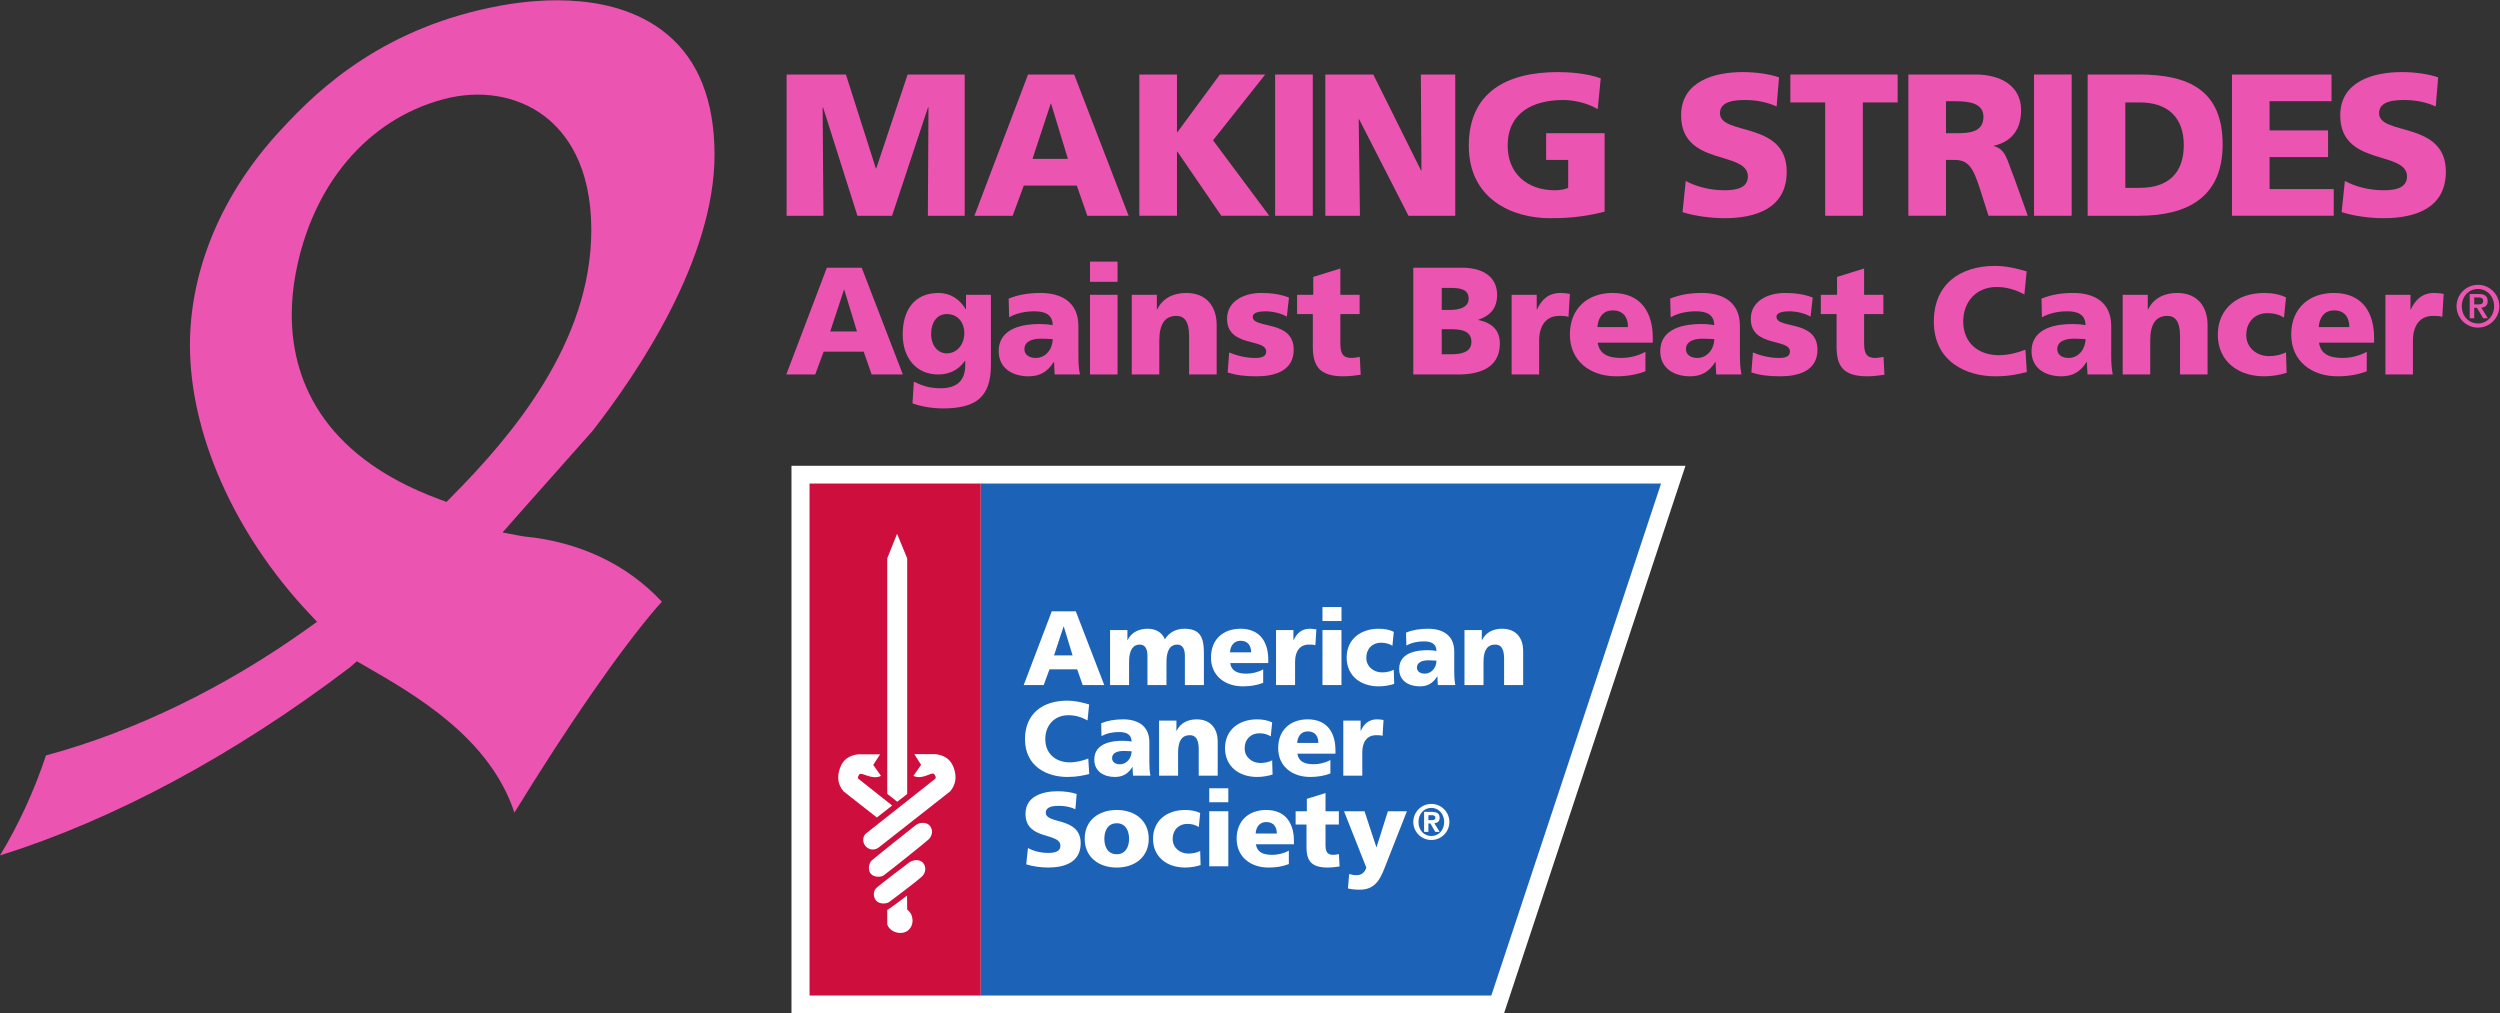 <?xml version="1.0" encoding="UTF-8" standalone="no"?>
<svg
   xmlns:dc="http://purl.org/dc/elements/1.1/"
   xmlns:cc="http://creativecommons.org/ns#"
   xmlns:rdf="http://www.w3.org/1999/02/22-rdf-syntax-ns#"
   xmlns:svg="http://www.w3.org/2000/svg"
   xmlns="http://www.w3.org/2000/svg"
   viewBox="0 0 202.947 82.253"
   height="82.253"
   width="202.947"
   xml:space="preserve"
   id="svg2"
   version="1.1"><rect x="0" y="0" width="202.947" height="82.253" fill="#333333" stroke="none"/><defs
     id="defs6"><clipPath
       id="clipPath20"
       clipPathUnits="userSpaceOnUse"><path
         id="path18"
         d="M 0,0 H 1522 V 616.879 H 0 Z" /></clipPath></defs><g
     transform="matrix(1.333,0,0,-1.333,0,82.253)"
     id="g10"><g
       transform="scale(0.1)"
       id="g12"><g
         id="g14"><g
           clip-path="url(#clipPath20)"
           id="g16"><path
             id="path22"
             style="fill:#ffffff;fill-opacity:1;fill-rule:nonzero;stroke:none"
             d="M 915.969,0 H 482.004 V 333.391 H 1026.44 L 915.969,0" /><path
             id="path24"
             style="fill:#1c63b7;fill-opacity:1;fill-rule:nonzero;stroke:none"
             d="M 597.199,322.578 H 1011.58 L 908.203,10.789 H 597.199 V 322.578" /><path
             id="path26"
             style="fill:#ce0f3e;fill-opacity:1;fill-rule:nonzero;stroke:none"
             d="m 493.008,10.789 h 104.223 v 311.805 H 493.008 Z" /><path
             id="path28"
             style="fill:#ffffff;fill-opacity:1;fill-rule:nonzero;stroke:none"
             d="m 676.023,233.359 h 10.559 v -6.129 h 0.117 c 2.321,4.801 6.973,6.922 12.231,6.922 4.738,0 8.683,-2.062 10.484,-6.418 2.688,4.477 7.164,6.418 11.902,6.418 9.661,0 11.848,-5.464 11.848,-14.535 v -19.758 h -11.578 v 18.032 c 0,3.789 -1.359,6.625 -4.641,6.625 -4.121,0 -6.57,-3.293 -6.57,-10.516 v -14.141 h -11.578 v 18.032 c 0,3.789 -1.375,6.625 -4.641,6.625 -4.121,0 -6.554,-3.293 -6.554,-10.516 v -14.141 h -11.579 v 33.5" /><path
             id="path30"
             style="fill:#ffffff;fill-opacity:1;fill-rule:nonzero;stroke:none"
             d="m 761.934,219.805 c 0,3.851 -1.805,7.019 -6.442,7.019 -4.195,0 -6.187,-3.168 -6.437,-7.019 z m -12.746,-6.559 c 0.632,-4.629 4.179,-6.445 9.835,-6.445 3.161,0 6.778,0.715 10.25,2.59 v -8.168 c -3.738,-1.504 -7.992,-2.149 -12.32,-2.149 -11.047,0 -19.476,6.508 -19.476,17.574 0,11.086 7.515,17.504 17.957,17.504 12.406,0 16.925,-8.808 16.925,-18.781 v -2.125 h -23.171" /><path
             id="path32"
             style="fill:#ffffff;fill-opacity:1;fill-rule:nonzero;stroke:none"
             d="m 801.055,224.117 c -1.285,0.399 -2.586,0.399 -3.93,0.399 -5.391,0 -8.434,-3.946 -8.434,-10.508 v -14.149 h -11.593 v 33.5 h 10.578 v -6.14 h 0.133 c 1.992,4.23 4.886,6.933 9.91,6.933 1.343,0 2.773,-0.199 3.926,-0.355 l -0.59,-9.68" /><path
             id="path34"
             style="fill:#ffffff;fill-opacity:1;fill-rule:nonzero;stroke:none"
             d="m 816.961,238.848 h -11.578 v 8.515 h 11.578 z m -11.578,-5.489 h 11.562 v -33.5 h -11.562 v 33.5" /><path
             id="path36"
             style="fill:#ffffff;fill-opacity:1;fill-rule:nonzero;stroke:none"
             d="m 847.977,223.789 c -2.129,1.285 -4.254,1.863 -7.047,1.863 -4.977,0 -8.86,-3.449 -8.86,-9.246 0,-5.351 4.532,-8.84 9.539,-8.84 2.629,0 5.289,0.59 7.192,1.625 l 0.254,-8.609 c -2.867,-0.988 -6.367,-1.508 -9.453,-1.508 -11.063,0 -19.497,6.442 -19.497,17.516 0,11.144 8.434,17.562 19.497,17.562 3.5,0 6.586,-0.562 9.199,-1.871 l -0.824,-8.492" /><path
             id="path38"
             style="fill:#ffffff;fill-opacity:1;fill-rule:nonzero;stroke:none"
             d="m 886.27,199.859 c -0.516,2.637 -0.649,5.286 -0.649,7.922 v 12.489 c 0,10.234 -7.387,13.882 -15.965,13.882 -4.949,0 -9.273,-0.695 -13.394,-2.371 l 0.218,-7.863 c 3.208,1.809 6.926,2.539 10.665,2.539 4.195,0 7.589,-1.242 7.652,-5.812 -1.465,0.253 -3.531,0.457 -5.406,0.457 -6.176,0 -17.313,-1.223 -17.313,-11.457 0,-7.278 5.926,-10.571 12.555,-10.571 4.758,0 7.992,1.856 10.633,6.071 h 0.105 c 0,-1.75 0.207,-3.477 0.25,-5.286 z m -23.379,10.618 c 0,3.218 3.086,4.445 7.031,4.445 1.742,0 3.41,-0.149 4.875,-0.207 0,-3.922 -2.75,-7.906 -7.137,-7.906 -2.699,0 -4.769,1.347 -4.769,3.668" /><path
             id="path40"
             style="fill:#ffffff;fill-opacity:1;fill-rule:nonzero;stroke:none"
             d="m 891.852,233.359 h 10.562 v -6.129 h 0.145 c 2.32,4.801 6.914,6.922 12.214,6.922 9.145,0 12.821,-6.418 12.821,-13.375 v -20.918 h -11.61 v 16.207 c 0,6.317 -2.172,8.45 -5.332,8.45 -4.769,0 -7.207,-3.293 -7.207,-10.516 v -14.141 h -11.593 v 33.5" /><path
             id="path42"
             style="fill:#ffffff;fill-opacity:1;fill-rule:nonzero;stroke:none"
             d="m 663.336,145.695 c -3.41,-0.843 -7.223,-1.804 -13.32,-1.804 -11.965,0 -25.801,6.05 -25.801,23.054 0,15.633 10.926,23.418 25.738,23.418 4.551,0 8.996,-1.027 13.324,-2.312 l -0.976,-9.711 c -3.84,2.113 -7.574,3.152 -11.696,3.152 -8.507,0 -14.031,-6.187 -14.031,-14.547 0,-8.808 6.235,-14.164 14.977,-14.164 3.926,0 7.929,1.059 11.195,2.336 l 0.59,-9.422" /><path
             id="path44"
             style="fill:#ffffff;fill-opacity:1;fill-rule:nonzero;stroke:none"
             d="m 700.598,144.688 c -0.532,2.628 -0.649,5.253 -0.649,7.91 v 12.464 c 0,10.243 -7.398,13.918 -15.953,13.918 -4.961,0 -9.273,-0.722 -13.379,-2.375 l 0.192,-7.867 c 3.218,1.821 6.941,2.512 10.691,2.512 4.164,0 7.578,-1.227 7.637,-5.781 -1.477,0.246 -3.532,0.453 -5.407,0.453 -6.156,0 -17.308,-1.215 -17.308,-11.461 0,-7.27 5.906,-10.57 12.555,-10.57 4.753,0 7.961,1.882 10.632,6.05 h 0.118 c 0,-1.722 0.191,-3.449 0.25,-5.253 z m -23.352,10.644 c 0,3.195 3.09,4.391 7,4.391 1.758,0 3.414,-0.11 4.891,-0.192 0,-3.922 -2.762,-7.914 -7.133,-7.914 -2.719,0 -4.758,1.371 -4.758,3.715" /><path
             id="path46"
             style="fill:#ffffff;fill-opacity:1;fill-rule:nonzero;stroke:none"
             d="m 705.871,178.215 h 10.559 v -6.188 h 0.148 c 2.305,4.828 6.942,6.942 12.199,6.942 9.141,0 12.801,-6.426 12.801,-13.391 v -20.89 h -11.562 v 16.203 c 0,6.312 -2.2,8.441 -5.36,8.441 -4.758,0 -7.207,-3.285 -7.207,-10.508 v -14.136 h -11.578 v 33.527" /><path
             id="path48"
             style="fill:#ffffff;fill-opacity:1;fill-rule:nonzero;stroke:none"
             d="m 773.895,168.602 c -2.125,1.304 -4.239,1.882 -7.016,1.882 -5.004,0 -8.891,-3.492 -8.891,-9.238 0,-5.375 4.535,-8.855 9.539,-8.855 2.629,0 5.289,0.597 7.207,1.625 l 0.254,-8.641 c -2.926,-0.961 -6.367,-1.484 -9.453,-1.484 -11.047,0 -19.508,6.449 -19.508,17.523 0,11.129 8.461,17.555 19.508,17.555 3.485,0 6.527,-0.586 9.199,-1.867 l -0.839,-8.5" /><path
             id="path50"
             style="fill:#ffffff;fill-opacity:1;fill-rule:nonzero;stroke:none"
             d="m 813.281,158.062 v 2.114 c 0,9.988 -4.504,18.804 -16.922,18.804 -10.429,0 -17.961,-6.437 -17.961,-17.5 0,-11.089 8.434,-17.589 19.497,-17.589 4.312,0 8.582,0.66 12.3,2.129 v 8.171 c -3.484,-1.859 -7.086,-2.554 -10.234,-2.554 -5.668,0 -9.199,1.781 -9.852,6.425 z m -23.304,6.567 c 0.265,3.859 2.246,7.012 6.441,7.012 4.637,0 6.437,-3.153 6.437,-7.012 h -12.878" /><path
             id="path52"
             style="fill:#ffffff;fill-opacity:1;fill-rule:nonzero;stroke:none"
             d="m 841.98,168.941 c -1.285,0.383 -2.554,0.383 -3.914,0.383 -5.421,0 -8.449,-3.906 -8.449,-10.484 v -14.152 h -11.562 v 33.511 h 10.543 v -6.172 h 0.132 c 1.981,4.246 4.887,6.953 9.895,6.953 1.359,0 2.777,-0.199 3.93,-0.39 l -0.575,-9.649" /><path
             id="path54"
             style="fill:#ffffff;fill-opacity:1;fill-rule:nonzero;stroke:none"
             d="m 626.016,100.582 c 3.086,-1.676 7.382,-2.953 12.359,-2.953 3.781,0 7.398,0.738 7.398,4.336 0,8.387 -21.25,3.105 -21.25,19.457 0,10.824 10.559,13.766 19.571,13.766 4.324,0 8.562,-0.653 11.594,-1.68 l -0.786,-9.25 c -3.086,1.41 -6.57,2.043 -9.953,2.043 -3.043,0 -8.078,-0.274 -8.078,-4.156 0,-7.282 21.25,-2.399 21.25,-18.618 0,-11.636 -9.789,-14.796 -19.746,-14.796 -4.191,0 -9.406,0.648 -13.395,1.934 l 1.036,9.918" /><path
             id="path56"
             style="fill:#ffffff;fill-opacity:1;fill-rule:nonzero;stroke:none"
             d="m 680.07,88.715 c 11.075,0 19.508,6.457 19.508,17.523 0,11.129 -8.433,17.547 -19.508,17.547 -11.078,0 -19.496,-6.418 -19.496,-17.547 0,-11.066 8.418,-17.523 19.496,-17.523 m 0,8.117 c -5.332,0 -7.535,4.422 -7.535,9.406 0,5.024 2.203,9.453 7.535,9.453 5.344,0 7.532,-4.429 7.532,-9.453 0,-4.984 -2.188,-9.406 -7.532,-9.406" /><path
             id="path58"
             style="fill:#ffffff;fill-opacity:1;fill-rule:nonzero;stroke:none"
             d="m 730.074,113.426 c -2.125,1.289 -4.238,1.89 -7.027,1.89 -4.992,0 -8.891,-3.472 -8.891,-9.293 0,-5.324 4.532,-8.8 9.524,-8.8 2.66,0 5.304,0.57 7.222,1.594 l 0.25,-8.586 c -2.894,-0.992 -6.347,-1.5 -9.433,-1.5 -11.078,0 -19.528,6.441 -19.528,17.488 0,11.148 8.45,17.566 19.528,17.566 3.469,0 6.539,-0.562 9.183,-1.883 l -0.828,-8.476" /><path
             id="path60"
             style="fill:#ffffff;fill-opacity:1;fill-rule:nonzero;stroke:none"
             d="m 748.035,128.488 h -11.609 v 8.508 h 11.609 z m -11.609,-5.472 h 11.609 V 89.492 h -11.609 v 33.524" /><path
             id="path62"
             style="fill:#ffffff;fill-opacity:1;fill-rule:nonzero;stroke:none"
             d="m 787.984,102.902 v 2.106 c 0,9.969 -4.504,18.777 -16.91,18.777 -10.414,0 -17.972,-6.394 -17.972,-17.488 0,-11.066 8.445,-17.582 19.507,-17.582 4.344,0 8.567,0.664 12.289,2.137 v 8.152 c -3.488,-1.855 -7.058,-2.551 -10.218,-2.551 -5.66,0 -9.219,1.812 -9.852,6.449 z m -23.304,6.547 c 0.265,3.852 2.273,6.989 6.453,6.989 4.637,0 6.437,-3.137 6.437,-6.989 h -12.89" /><path
             id="path64"
             style="fill:#ffffff;fill-opacity:1;fill-rule:nonzero;stroke:none"
             d="m 789.031,123.016 h 6.824 v 7.546 l 11.372,3.524 v -11.07 h 8.125 v -8.114 h -8.125 v -12.363 c 0,-4.023 0.961,-6.086 4.668,-6.086 1.152,0 2.363,0.246 3.5,0.43 l 0.398,-7.504 c -2.184,-0.277 -4.387,-0.648 -7.266,-0.648 -10.367,0 -12.879,4.547 -12.879,12.524 v 13.648 h -6.617 v 8.114" /><path
             id="path66"
             style="fill:#ffffff;fill-opacity:1;fill-rule:nonzero;stroke:none"
             d="m 821.641,84.801 c 1.55,-0.492 2.968,-0.723 4.578,-0.723 2.836,0 5.008,1.676 5.851,4.637 l -13.574,34.301 h 12.481 l 7.207,-21.864 h 0.132 l 6.899,21.864 h 11.578 L 844.52,91.816 c -3.309,-8.426 -5.821,-16.586 -16.438,-16.586 -2.453,0 -4.816,0.23 -7.191,0.762 l 0.75,8.809" /><path
             id="path68"
             style="fill:#ffffff;fill-opacity:1;fill-rule:nonzero;stroke:none"
             d="m 869.879,117.602 v 3.019 h 1.844 c 1.05,0 2.394,-0.137 2.394,-1.371 0,-1.434 -0.844,-1.648 -2.113,-1.648 z m -2.617,-7.161 h 2.617 v 5.145 h 1.238 l 2.942,-5.145 h 2.671 l -3.218,5.274 c 1.859,0.168 3.218,1.047 3.218,3.262 0,2.742 -1.757,3.648 -4.875,3.648 h -4.593 z m -6.571,6.024 c 0,-6.024 4.918,-10.957 10.989,-10.957 6.039,0 10.988,4.933 10.988,10.957 0,6.094 -4.949,11.004 -10.988,11.004 -6.071,0 -10.989,-4.91 -10.989,-11.004 m 3.161,0 c 0,5.058 3.41,8.59 7.828,8.59 4.34,0 7.812,-3.532 7.812,-8.59 0,-5.078 -3.472,-8.543 -7.812,-8.543 -4.418,0 -7.828,3.465 -7.828,8.543" /><path
             id="path70"
             style="fill:#ffffff;fill-opacity:1;fill-rule:nonzero;stroke:none"
             d="m 557.637,114.523 c 2.082,1.61 6.289,2.239 8.535,-0.234 2.199,-2.469 1.726,-6.211 -0.707,-8.473 -2.75,-2.457 -23.336,-18.945 -27.383,-21.906 -1.449,-1.051 -5.762,-1.34 -7.77,1.016 -2.082,2.355 -1.003,6.734 0.458,8.02 2.277,2.055 24.71,19.942 26.867,21.578" /><path
             id="path72"
             style="fill:#ffffff;fill-opacity:1;fill-rule:nonzero;stroke:none"
             d="m 553.809,91.891 c 2.171,1.543 6.043,2.074 8.226,-0.207 2.231,-2.414 1.805,-6.211 -0.605,-8.461 -3.086,-2.871 -17.926,-14.024 -20.082,-15.59 -1.493,-1.027 -5.746,-1.352 -7.77,0.918 -2.055,2.449 -1.863,6.172 0.5,8.078 2.676,2.324 17.383,13.602 19.731,15.262" /><path
             id="path74"
             style="fill:#ffffff;fill-opacity:1;fill-rule:nonzero;stroke:none"
             d="m 552.379,71.664 0.09,-8.57 c 3.984,-2.766 4.429,-9.234 0.765,-12.457 -3.914,-3.508 -11.371,-1.441 -12.91,3.535 v 8.715 c 2.114,1.137 12.055,8.777 12.055,8.777" /><path
             id="path76"
             style="fill:#ffffff;fill-opacity:1;fill-rule:nonzero;stroke:none"
             d="m 546.309,291.949 6.16,-14.926 V 133.48 l -6.086,-4.683 -6.059,4.832 v 143.394 l 5.985,14.926" /><path
             id="path78"
             style="fill:#ffffff;fill-opacity:1;fill-rule:nonzero;stroke:none"
             d="M 569.863,157.781 H 556.84 l 4.09,-6.535 -4.637,-6.676 c 5.465,-2.722 11.016,2.653 12.492,1.118 0.86,-0.805 1.535,-2.286 0.621,-3.016 l -42.429,-33.516 c -1.875,-2.355 -1.684,-5.597 0.457,-7.73 2.171,-2.129 5.257,-2.285 7.695,-0.488 l 43.566,34.226 c 3.543,4.305 3.989,8.867 2.188,14.164 -1.938,5.383 -5.645,7.68 -11.02,8.453" /><path
             id="path80"
             style="fill:#ffffff;fill-opacity:1;fill-rule:nonzero;stroke:none"
             d="m 522.484,157.68 h 13.469 l -4.148,-6.469 4.711,-6.676 c -5.508,-2.742 -11.578,2.512 -13.114,0.953 -0.754,-0.828 -1.343,-2.172 -0.445,-2.867 l 20.367,-16.129 -9.332,-7.293 -20.277,15.914 c -3.563,4.266 -4.051,8.891 -2.172,14.157 1.891,5.343 5.625,7.683 10.941,8.41" /><path
             id="path82"
             style="fill:#ffffff;fill-opacity:1;fill-rule:nonzero;stroke:none"
             d="m 623.43,199.859 h 12.172 l 3.527,9.575 h 16.867 l 3.352,-9.575 h 13.129 L 655.152,244.77 H 640.52 Z m 29.761,18.071 h -11.285 l 5.805,17.59 h 0.117 l 5.363,-17.59" /><path
             id="path84"
             style="fill:#ec54b2;fill-opacity:1;fill-rule:nonzero;stroke:none"
             d="m 274.777,314.297 -2.871,-2.91 -3.828,1.418 v 0 c -74.719,27.433 -90.406,76.363 -90.406,112.586 0,8.16 0.793,16.55 2.359,24.929 10.055,54.121 43.625,93.848 89.805,106.258 22.738,6.106 45.328,2.297 61.98,-10.441 12.864,-9.856 28.219,-29.813 28.282,-68.922 0.152,-68.82 -48.618,-125.942 -85.321,-162.918 z m 42.27,-23.582 -10.977,2.066 7.344,8.403 c 0.008,0.011 47.266,53.25 47.266,53.25 27.769,35.543 74.468,104.824 74.468,168.504 -0.066,32.8 -9.785,57.359 -28.878,73.226 -30.93,25.719 -76.813,21.992 -101.411,17.481 v 0 C 235.262,600.887 195.312,564.484 171.312,538.211 135.43,499.844 115.668,453.148 115.668,406.715 c 0.07,-53.988 27.152,-114.836 72.43,-163.043 l 4.972,-5.293 -5.91,-4.223 C 136.84,198.188 81.82,171.531 27.996,156.996 20.793,135.281 11.137,114.422 0,96.102 68.992,117.715 142.359,157.016 212.535,210.227 c 0,0 -0.074,-0.094 -0.117,-0.137 0.391,0.379 1.289,1.164 3.969,3.445 l 0.929,0.805 3.895,-2.231 c 32.687,-18.761 76.937,-44.449 92.078,-89.925 32.918,53.636 63.637,97.98 86.649,124.953 0.027,0.031 1.898,2.093 3.152,3.461 -21.246,22.769 -50.258,36.55 -84.09,39.777 -0.062,0.012 -1.953,0.34 -1.953,0.34" /><path
             id="path86"
             style="fill:#ec54b2;fill-opacity:1;fill-rule:nonzero;stroke:none"
             d="m 1506.78,431.688 h 2.41 c 1.63,0 3.04,0.214 3.04,2.203 0,1.73 -1.59,2.019 -3,2.019 h -2.45 z m -2.74,6.316 h 5.48 c 3.54,0 5.45,-1.227 5.45,-4.332 0,-2.527 -1.45,-3.754 -3.86,-3.973 l 3.97,-6.457 h -2.82 l -3.82,6.352 h -1.66 v -6.352 h -2.74 z m 14.86,-7.438 c 0,6.098 -4.4,10.504 -9.85,10.504 -5.45,0 -9.85,-4.406 -9.85,-10.504 0,-6.097 4.4,-10.5 9.85,-10.5 5.45,0 9.85,4.403 9.85,10.5 z m -22.88,0 c 0,7.184 5.85,13.032 13.03,13.032 7.18,0 13.03,-5.848 13.03,-13.032 0,-7.179 -5.85,-13.023 -13.03,-13.023 -7.18,0 -13.03,5.844 -13.03,13.023" /><path
             id="path88"
             style="fill:#ec54b2;fill-opacity:1;fill-rule:nonzero;stroke:none"
             d="m 479.035,571.676 h 36.113 l 18.243,-57.188 h 0.242 l 19.101,57.188 h 34.758 v -86.024 h -22.433 l 0.371,66.063 h -0.25 l -21.938,-66.063 h -21.074 l -20.945,66.063 h -0.254 l 0.496,-66.063 h -22.43 v 86.024" /><path
             id="path90"
             style="fill:#ec54b2;fill-opacity:1;fill-rule:nonzero;stroke:none"
             d="m 640.109,553.926 h -0.246 l -11.082,-33.637 h 21.563 z m -14.043,17.75 h 28.094 l 33.16,-86.024 h -25.14 l -6.414,18.364 h -32.289 l -6.778,-18.364 h -23.301 l 32.668,86.024" /><path
             id="path92"
             style="fill:#ec54b2;fill-opacity:1;fill-rule:nonzero;stroke:none"
             d="m 693.852,571.676 h 22.921 v -35.121 h 0.25 l 25.879,35.121 h 27.61 l -31.797,-40.059 34.258,-45.965 h -29.207 l -26.743,39.071 h -0.25 v -39.071 h -22.921 v 86.024" /><path
             id="path94"
             style="fill:#ec54b2;fill-opacity:1;fill-rule:nonzero;stroke:none"
             d="m 776.547,485.652 h 22.93 v 86.023 H 776.547 Z" /><path
             id="path96"
             style="fill:#ec54b2;fill-opacity:1;fill-rule:nonzero;stroke:none"
             d="m 807.113,571.676 h 29.211 l 29.082,-58.418 h 0.242 l -0.359,58.418 h 20.945 v -86.024 h -28.472 l -30.071,58.786 h -0.246 l 0.743,-58.786 h -21.075 v 86.024" /><path
             id="path98"
             style="fill:#ec54b2;fill-opacity:1;fill-rule:nonzero;stroke:none"
             d="m 977.191,488.117 c -14.546,-3.699 -25.398,-3.941 -33.289,-3.941 -22.91,0 -49.414,11.582 -49.414,44.117 0,32.414 22.805,44.863 54.356,44.863 5.672,0 17.617,-0.617 25.996,-3.82 l -1.844,-18.734 c -7.148,4.191 -15.527,5.546 -20.949,5.546 -18.613,0 -33.895,-7.765 -33.895,-27.855 0,-16.883 11.961,-27.109 28.711,-27.109 3.094,0 6.043,0.492 8.145,1.472 v 17.016 h -13.43 v 16.262 h 35.613 v -47.817" /><path
             id="path100"
             style="fill:#ec54b2;fill-opacity:1;fill-rule:nonzero;stroke:none"
             d="m 1026.61,506.848 c 5.92,-3.203 14.17,-5.664 23.66,-5.664 7.27,0 14.17,1.472 14.17,8.378 0,16.02 -40.66,5.915 -40.66,37.219 0,20.707 20.2,26.375 37.46,26.375 8.26,0 16.39,-1.234 22.18,-3.207 l -1.48,-17.746 c -5.91,2.715 -12.57,3.945 -19.09,3.945 -5.8,0 -15.41,-0.492 -15.41,-8.011 0,-13.926 40.66,-4.559 40.66,-35.617 0,-22.305 -18.73,-28.344 -37.83,-28.344 -8.01,0 -17.99,1.23 -25.63,3.695 l 1.97,18.977" /><path
             id="path102"
             style="fill:#ec54b2;fill-opacity:1;fill-rule:nonzero;stroke:none"
             d="m 1111.53,554.668 h -21.21 v 17.008 h 65.33 v -17.008 h -21.2 v -69.016 h -22.92 v 69.016" /><path
             id="path104"
             style="fill:#ec54b2;fill-opacity:1;fill-rule:nonzero;stroke:none"
             d="m 1185.1,535.934 h 6.04 c 7.39,0 16.76,0.246 16.76,9.984 0,8.008 -8.01,9.488 -16.76,9.488 h -6.04 z m -22.92,35.742 h 40.91 c 15.29,0 27.74,-6.899 27.74,-21.692 0,-11.461 -5.43,-19.097 -16.52,-21.691 v -0.246 c 7.4,-1.969 7.89,-8.5 12.2,-18.977 l 8.38,-23.418 h -23.91 l -4.93,15.532 c -4.68,14.785 -7.64,18.488 -16.14,18.488 h -4.81 v -34.02 h -22.92 v 86.024" /><path
             id="path106"
             style="fill:#ec54b2;fill-opacity:1;fill-rule:nonzero;stroke:none"
             d="m 1238.71,485.652 h 22.93 v 86.023 H 1238.71 Z" /><path
             id="path108"
             style="fill:#ec54b2;fill-opacity:1;fill-rule:nonzero;stroke:none"
             d="m 1294.3,502.656 h 8.86 c 17.14,0 26.75,8.875 26.75,26.008 0,17.133 -9.98,26.004 -26.75,26.004 h -8.86 z m -22.93,69.02 h 31.3 c 29.96,0 50.9,-9.364 50.9,-42.641 0,-32.168 -21.57,-43.383 -50.9,-43.383 h -31.3 v 86.024" /><path
             id="path110"
             style="fill:#ec54b2;fill-opacity:1;fill-rule:nonzero;stroke:none"
             d="m 1359.25,571.676 h 60.63 v -16.27 h -37.72 V 537.66 h 35.62 v -16.269 h -35.62 v -19.469 h 39.07 v -16.27 h -61.98 v 86.024" /><path
             id="path112"
             style="fill:#ec54b2;fill-opacity:1;fill-rule:nonzero;stroke:none"
             d="m 1428.01,506.848 c 5.92,-3.203 14.18,-5.664 23.66,-5.664 7.28,0 14.18,1.472 14.18,8.378 0,16.02 -40.67,5.915 -40.67,37.219 0,20.707 20.21,26.375 37.47,26.375 8.25,0 16.39,-1.234 22.17,-3.207 l -1.47,-17.746 c -5.91,2.715 -12.57,3.945 -19.1,3.945 -5.8,0 -15.41,-0.492 -15.41,-8.011 0,-13.926 40.67,-4.559 40.67,-35.617 0,-22.305 -18.73,-28.344 -37.84,-28.344 -8.01,0 -17.99,1.23 -25.63,3.695 l 1.97,18.977" /><path
             id="path114"
             style="fill:#ec54b2;fill-opacity:1;fill-rule:nonzero;stroke:none"
             d="m 514.152,440.602 h -0.183 l -8.379,-25.426 h 16.301 z m -10.613,13.41 h 21.234 l 25.055,-65.008 h -19.004 l -4.844,13.875 h -24.394 l -5.129,-13.875 h -17.602 l 24.684,65.008" /><path
             id="path116"
             style="fill:#ec54b2;fill-opacity:1;fill-rule:nonzero;stroke:none"
             d="m 576.551,401.855 c 5.965,0 10.711,5.032 10.711,12.481 0,5.398 -3.168,11.457 -10.711,11.457 -6.239,0 -9.5,-5.496 -9.5,-12.105 0,-7.547 4.472,-11.833 9.5,-11.833 z m 26.914,-7.167 c 0,-19.93 -9.684,-26.356 -29.242,-26.356 -8.008,0 -14.618,1.676 -18.528,3.074 l 0.832,13.223 c 5.125,-2.512 9.411,-4.008 16.399,-4.008 9.676,0 14.894,4.567 14.894,14.067 v 2.609 h -0.183 c -4.004,-5.684 -9.594,-8.293 -16.297,-8.293 -13.32,0 -21.606,10.058 -21.606,24.402 0,14.434 6.793,25.239 21.883,25.239 7.164,0 12.942,-3.915 16.481,-9.875 h 0.187 v 8.757 h 15.18 v -42.839" /><path
             id="path118"
             style="fill:#ec54b2;fill-opacity:1;fill-rule:nonzero;stroke:none"
             d="m 630.754,399.062 c 6.328,0 10.336,5.778 10.336,11.458 -2.145,0.093 -4.563,0.281 -7.074,0.281 -5.68,0 -10.161,-1.77 -10.161,-6.43 0,-3.351 2.985,-5.309 6.899,-5.309 z m 11.547,-10.058 c -0.102,2.609 -0.371,5.125 -0.371,7.637 h -0.184 c -3.82,-6.051 -8.48,-8.754 -15.367,-8.754 -9.594,0 -18.168,4.75 -18.168,15.269 0,14.813 16.117,16.578 25.055,16.578 2.699,0 5.679,-0.281 7.824,-0.648 -0.094,6.609 -5.028,8.379 -11.078,8.379 -5.403,0 -10.809,-1.024 -15.461,-3.629 l -0.285,11.363 c 5.957,2.418 12.203,3.446 19.379,3.446 12.382,0 23.089,-5.309 23.089,-20.114 v -18.07 c 0,-3.82 0.184,-7.637 0.934,-11.457 h -15.367" /><path
             id="path120"
             style="fill:#ec54b2;fill-opacity:1;fill-rule:nonzero;stroke:none"
             d="m 663.812,437.527 h 16.762 v -48.523 h -16.762 z m 16.762,7.918 h -16.762 v 12.285 h 16.762 v -12.285" /><path
             id="path122"
             style="fill:#ec54b2;fill-opacity:1;fill-rule:nonzero;stroke:none"
             d="m 689.242,437.527 h 15.274 v -8.941 h 0.183 c 3.348,6.984 10.059,10.059 17.696,10.059 13.226,0 18.539,-9.317 18.539,-19.372 v -30.269 h -16.778 v 23.469 c 0,9.125 -3.16,12.199 -7.722,12.199 -6.895,0 -10.434,-4.746 -10.434,-15.176 v -20.492 h -16.758 v 48.523" /><path
             id="path124"
             style="fill:#ec54b2;fill-opacity:1;fill-rule:nonzero;stroke:none"
             d="m 748.562,402.414 c 3.911,-1.672 9.684,-3.352 15.739,-3.352 3.445,0 6.793,0.559 6.793,3.915 0,8.191 -23.832,2.418 -23.832,19.929 0,11.172 10.984,15.739 20.672,15.739 5.773,0 11.648,-0.657 17.035,-2.797 l -1.297,-11.637 c -3.543,2.141 -8.852,3.254 -13.043,3.254 -3.625,0 -7.723,-0.649 -7.723,-3.352 0,-7.547 24.953,-1.582 24.953,-20.015 0,-12.95 -11.64,-16.211 -22.632,-16.211 -7.536,0 -12.661,0.746 -17.594,2.328 l 0.929,12.199" /><path
             id="path126"
             style="fill:#ec54b2;fill-opacity:1;fill-rule:nonzero;stroke:none"
             d="m 789.91,437.527 h 9.863 v 10.891 l 16.497,5.129 v -16.02 h 11.722 V 425.793 H 816.27 V 407.91 c 0,-5.863 1.398,-8.848 6.699,-8.848 1.679,0 3.449,0.376 5.129,0.657 l 0.554,-10.895 c -3.172,-0.379 -6.332,-0.937 -10.527,-0.937 -14.988,0 -18.621,6.617 -18.621,18.16 v 19.746 h -9.594 v 11.734" /><path
             id="path128"
             style="fill:#ec54b2;fill-opacity:1;fill-rule:nonzero;stroke:none"
             d="m 878.008,401.297 h 5.125 c 6.324,0 12.941,0.933 12.941,7.547 0,7.074 -6.797,7.722 -12.765,7.722 h -5.301 z m 0,27.008 h 4.847 c 5.672,0 11.54,1.398 11.54,6.894 0,5.957 -5.586,6.516 -11.352,6.516 h -5.035 z m -17.324,25.707 h 29.894 c 12.113,0 21.149,-5.313 21.149,-16.485 0,-8.199 -4.2,-12.757 -11.465,-15.183 v -0.184 c 8.668,-1.765 13.133,-6.426 13.133,-14.344 0,-15.55 -13.688,-18.812 -25.329,-18.812 h -27.382 v 65.008" /><path
             id="path130"
             style="fill:#ec54b2;fill-opacity:1;fill-rule:nonzero;stroke:none"
             d="m 955.199,424.113 c -1.844,0.559 -3.719,0.559 -5.664,0.559 -7.824,0 -12.207,-5.68 -12.207,-15.176 V 389.004 H 920.57 v 48.523 h 15.274 v -8.941 h 0.187 c 2.875,6.144 7.071,10.059 14.348,10.059 1.945,0 3.996,-0.282 5.664,-0.563 l -0.844,-13.969" /><path
             id="path132"
             style="fill:#ec54b2;fill-opacity:1;fill-rule:nonzero;stroke:none"
             d="m 991.438,417.871 c 0,5.59 -2.614,10.156 -9.313,10.156 -6.055,0 -8.945,-4.566 -9.309,-10.156 z m -18.442,-9.496 c 0.934,-6.703 6.051,-9.313 14.246,-9.313 4.559,0 9.785,1.024 14.808,3.727 v -11.828 c -5.394,-2.137 -11.546,-3.074 -17.784,-3.074 -16.016,0 -28.223,9.41 -28.223,25.425 0,16.016 10.906,25.333 25.996,25.333 17.957,0 24.491,-12.758 24.491,-27.196 v -3.074 h -33.534" /><path
             id="path134"
             style="fill:#ec54b2;fill-opacity:1;fill-rule:nonzero;stroke:none"
             d="m 1033.62,399.062 c 6.33,0 10.34,5.778 10.34,11.458 -2.14,0.093 -4.56,0.281 -7.08,0.281 -5.68,0 -10.15,-1.77 -10.15,-6.43 0,-3.351 2.98,-5.309 6.89,-5.309 z m 11.56,-10.058 c -0.1,2.609 -0.38,5.125 -0.38,7.637 h -0.19 c -3.81,-6.051 -8.48,-8.754 -15.36,-8.754 -9.59,0 -18.16,4.75 -18.16,15.269 0,14.813 16.11,16.578 25.04,16.578 2.72,0 5.69,-0.281 7.83,-0.648 -0.09,6.609 -5.03,8.379 -11.08,8.379 -5.4,0 -10.81,-1.024 -15.46,-3.629 l -0.29,11.363 c 5.97,2.418 12.21,3.446 19.38,3.446 12.39,0 23.09,-5.309 23.09,-20.114 v -18.07 c 0,-3.82 0.2,-7.637 0.94,-11.457 h -15.36" /><path
             id="path136"
             style="fill:#ec54b2;fill-opacity:1;fill-rule:nonzero;stroke:none"
             d="m 1067.52,402.414 c 3.91,-1.672 9.69,-3.352 15.74,-3.352 3.44,0 6.8,0.559 6.8,3.915 0,8.191 -23.84,2.418 -23.84,19.929 0,11.172 10.99,15.739 20.68,15.739 5.76,0 11.63,-0.657 17.03,-2.797 l -1.3,-11.637 c -3.53,2.141 -8.85,3.254 -13.03,3.254 -3.64,0 -7.74,-0.649 -7.74,-3.352 0,-7.547 24.97,-1.582 24.97,-20.015 0,-12.95 -11.65,-16.211 -22.64,-16.211 -7.53,0 -12.66,0.746 -17.6,2.328 l 0.93,12.199" /><path
             id="path138"
             style="fill:#ec54b2;fill-opacity:1;fill-rule:nonzero;stroke:none"
             d="m 1108.87,437.527 h 9.88 v 10.891 l 16.48,5.129 v -16.02 h 11.74 v -11.734 h -11.74 V 407.91 c 0,-5.863 1.39,-8.848 6.7,-8.848 1.68,0 3.44,0.376 5.12,0.657 l 0.56,-10.895 c -3.16,-0.379 -6.33,-0.937 -10.52,-0.937 -14.99,0 -18.63,6.617 -18.63,18.16 v 19.746 h -9.59 v 11.734" /><path
             id="path140"
             style="fill:#ec54b2;fill-opacity:1;fill-rule:nonzero;stroke:none"
             d="m 1234.31,390.496 c -4.94,-1.211 -10.42,-2.609 -19.28,-2.609 -17.31,0 -37.34,8.754 -37.34,33.343 0,22.625 15.84,33.891 37.26,33.891 6.6,0 13.04,-1.484 19.27,-3.348 l -1.39,-14.058 c -5.59,3.07 -11,4.558 -16.96,4.558 -12.29,0 -20.29,-8.937 -20.29,-21.043 0,-12.757 9.02,-20.488 21.69,-20.488 5.68,0 11.46,1.488 16.2,3.356 l 0.84,-13.602" /><path
             id="path142"
             style="fill:#ec54b2;fill-opacity:1;fill-rule:nonzero;stroke:none"
             d="m 1259.74,399.062 c 6.33,0 10.33,5.778 10.33,11.458 -2.13,0.093 -4.56,0.281 -7.07,0.281 -5.69,0 -10.15,-1.77 -10.15,-6.43 0,-3.351 2.98,-5.309 6.89,-5.309 z m 11.54,-10.058 c -0.08,2.609 -0.37,5.125 -0.37,7.637 h -0.18 c -3.82,-6.051 -8.48,-8.754 -15.36,-8.754 -9.6,0 -18.17,4.75 -18.17,15.269 0,14.813 16.12,16.578 25.05,16.578 2.7,0 5.69,-0.281 7.82,-0.648 -0.09,6.609 -5.03,8.379 -11.07,8.379 -5.41,0 -10.81,-1.024 -15.47,-3.629 l -0.28,11.363 c 5.97,2.418 12.2,3.446 19.37,3.446 12.39,0 23.1,-5.309 23.1,-20.114 v -18.07 c 0,-3.82 0.19,-7.637 0.93,-11.457 h -15.37" /><path
             id="path144"
             style="fill:#ec54b2;fill-opacity:1;fill-rule:nonzero;stroke:none"
             d="m 1292.7,437.527 h 15.28 v -8.941 h 0.18 c 3.36,6.984 10.06,10.059 17.7,10.059 13.21,0 18.53,-9.317 18.53,-19.372 v -30.269 h -16.76 v 23.469 c 0,9.125 -3.17,12.199 -7.73,12.199 -6.9,0 -10.43,-4.746 -10.43,-15.176 v -20.492 h -16.77 v 48.523" /><path
             id="path146"
             style="fill:#ec54b2;fill-opacity:1;fill-rule:nonzero;stroke:none"
             d="m 1390.95,423.648 c -3.07,1.864 -6.15,2.704 -10.15,2.704 -7.26,0 -12.85,-5.032 -12.85,-13.411 0,-7.734 6.52,-12.757 13.79,-12.757 3.82,0 7.63,0.836 10.42,2.324 l 0.38,-12.481 c -4.19,-1.394 -9.23,-2.14 -13.69,-2.14 -16.03,0 -28.22,9.312 -28.22,25.332 0,16.109 12.19,25.426 28.22,25.426 5.03,0 9.5,-0.844 13.31,-2.7 l -1.21,-12.297" /><path
             id="path148"
             style="fill:#ec54b2;fill-opacity:1;fill-rule:nonzero;stroke:none"
             d="m 1430.72,417.871 c 0,5.59 -2.61,10.156 -9.32,10.156 -6.05,0 -8.93,-4.566 -9.3,-10.156 z m -18.44,-9.496 c 0.93,-6.703 6.06,-9.313 14.24,-9.313 4.57,0 9.78,1.024 14.82,3.727 v -11.828 c -5.41,-2.137 -11.55,-3.074 -17.79,-3.074 -16.02,0 -28.22,9.41 -28.22,25.425 0,16.016 10.9,25.333 25.98,25.333 17.98,0 24.49,-12.758 24.49,-27.196 v -3.074 h -33.52" /><path
             id="path150"
             style="fill:#ec54b2;fill-opacity:1;fill-rule:nonzero;stroke:none"
             d="m 1487.34,424.113 c -1.86,0.559 -3.73,0.559 -5.68,0.559 -7.83,0 -12.2,-5.68 -12.2,-15.176 v -20.492 h -16.76 v 48.523 h 15.27 v -8.941 h 0.19 c 2.88,6.144 7.08,10.059 14.34,10.059 1.95,0 4,-0.282 5.68,-0.563 l -0.84,-13.969" /></g></g></g></g></svg>